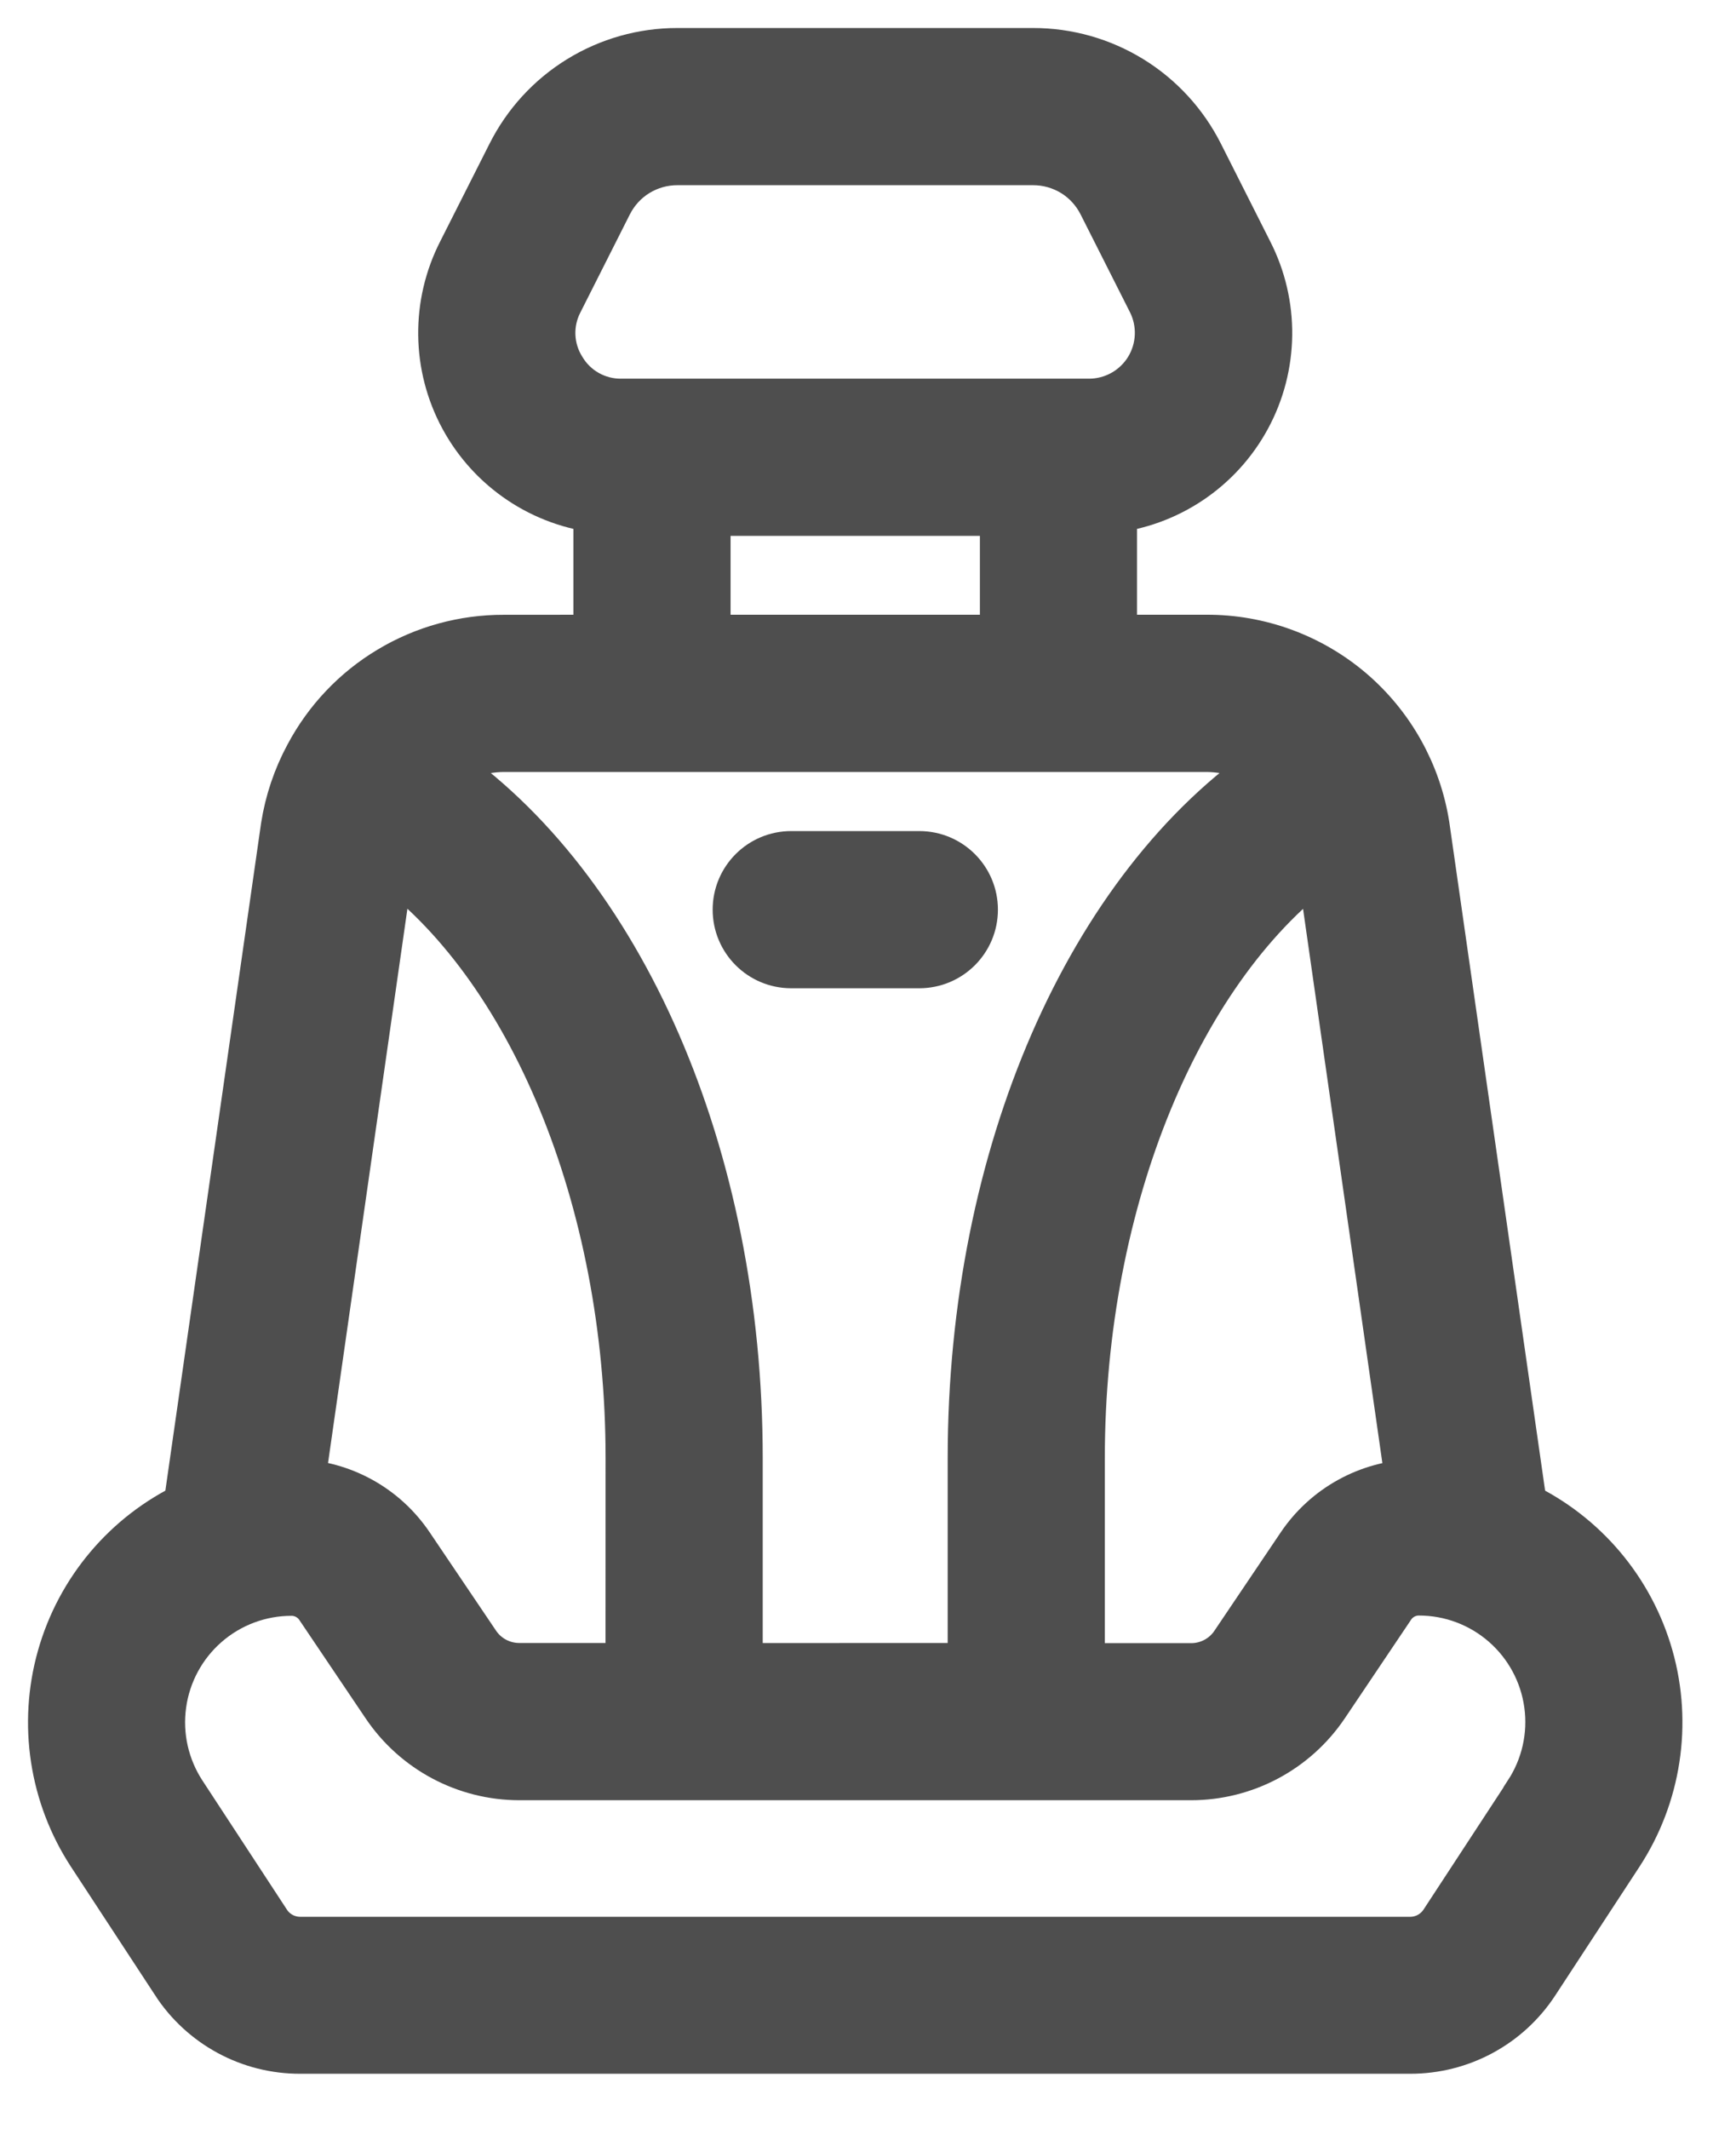 <svg width="31" height="38" viewBox="0 0 31 38" fill="none" xmlns="http://www.w3.org/2000/svg">
<path d="M8.997 11.475C8.294 11.473 7.603 11.663 7 12.025C6.396 12.386 5.904 12.906 5.574 13.528C5.366 13.914 5.225 14.333 5.157 14.767L3.411 26.938C2.311 27.459 1.49 28.43 1.159 29.602C0.828 30.773 1.02 32.031 1.685 33.05L3.188 35.344L3.187 35.344C3.666 36.08 4.484 36.523 5.362 36.52H25.181C26.058 36.522 26.877 36.08 27.356 35.345L28.858 33.05H28.858C29.523 32.031 29.716 30.773 29.385 29.602C29.054 28.43 28.233 27.459 27.133 26.938L25.386 14.752C25.243 13.836 24.777 13.002 24.073 12.4C23.367 11.799 22.47 11.47 21.544 11.474H19.804V9.02C20.819 8.914 21.716 8.314 22.202 7.417C22.688 6.52 22.7 5.441 22.235 4.533L21.355 2.789V2.789C21.083 2.251 20.668 1.798 20.154 1.482C19.64 1.166 19.049 0.999 18.446 1H12.098C11.495 0.999 10.903 1.166 10.389 1.482C9.875 1.798 9.46 2.251 9.189 2.789L8.308 4.533C7.843 5.441 7.855 6.52 8.341 7.417C8.827 8.314 9.724 8.914 10.739 9.02V11.474L8.997 11.475ZM11.313 29.83H9.276C8.941 29.831 8.627 29.665 8.441 29.386L7.257 27.632H7.257C6.814 26.975 6.082 26.572 5.291 26.548L6.906 15.274C9.54 17.156 11.314 21.376 11.314 26.027L11.313 29.83ZM27.346 32.06L25.843 34.356C25.698 34.582 25.449 34.718 25.181 34.718H5.362C5.094 34.718 4.844 34.582 4.7 34.356L3.197 32.06C2.88 31.575 2.748 30.991 2.828 30.417C2.907 29.842 3.192 29.316 3.629 28.935C4.066 28.554 4.627 28.344 5.207 28.345C5.428 28.345 5.636 28.456 5.76 28.64L6.943 30.395C7.466 31.172 8.34 31.637 9.277 31.637H21.267C22.203 31.637 23.077 31.172 23.6 30.395L24.784 28.634C24.908 28.45 25.115 28.34 25.336 28.34C25.916 28.339 26.477 28.549 26.914 28.93C27.351 29.311 27.636 29.837 27.715 30.412C27.795 30.986 27.663 31.57 27.346 32.055L27.346 32.06ZM23.638 15.276L25.252 26.55H25.252C24.461 26.574 23.729 26.977 23.286 27.633L22.102 29.389H22.102C21.916 29.668 21.602 29.834 21.267 29.833H19.229V26.03C19.229 21.378 21.003 17.158 23.639 15.276L23.638 15.276ZM22.762 13.686C19.531 15.867 17.423 20.64 17.423 26.029V29.83L13.12 29.831V26.029C13.12 20.641 11.012 15.868 7.782 13.688V13.688C8.134 13.426 8.559 13.284 8.997 13.281H21.546C21.984 13.284 22.41 13.426 22.762 13.687L22.762 13.686ZM9.974 6.633C9.729 6.245 9.708 5.756 9.92 5.348L10.8 3.604V3.605C10.92 3.364 11.106 3.161 11.335 3.02C11.564 2.88 11.829 2.805 12.098 2.806H18.446C18.715 2.805 18.979 2.88 19.209 3.02C19.438 3.161 19.623 3.364 19.744 3.605L20.624 5.348V5.348C20.83 5.757 20.809 6.243 20.57 6.633C20.33 7.022 19.905 7.26 19.448 7.26H11.096C10.637 7.265 10.21 7.026 9.974 6.633L9.974 6.633ZM12.546 9.066H17.998V11.474H12.546V9.066Z" fill="#4E4E4E" stroke="#4E4E4E"/>
<path d="M16.416 15.336H14.129C13.63 15.336 13.226 15.74 13.226 16.239C13.226 16.738 13.63 17.142 14.129 17.142H16.416C16.915 17.142 17.32 16.738 17.32 16.239C17.32 15.74 16.915 15.336 16.416 15.336Z" fill="#4E4E4E" stroke="#4E4E4E"/>
</svg>

